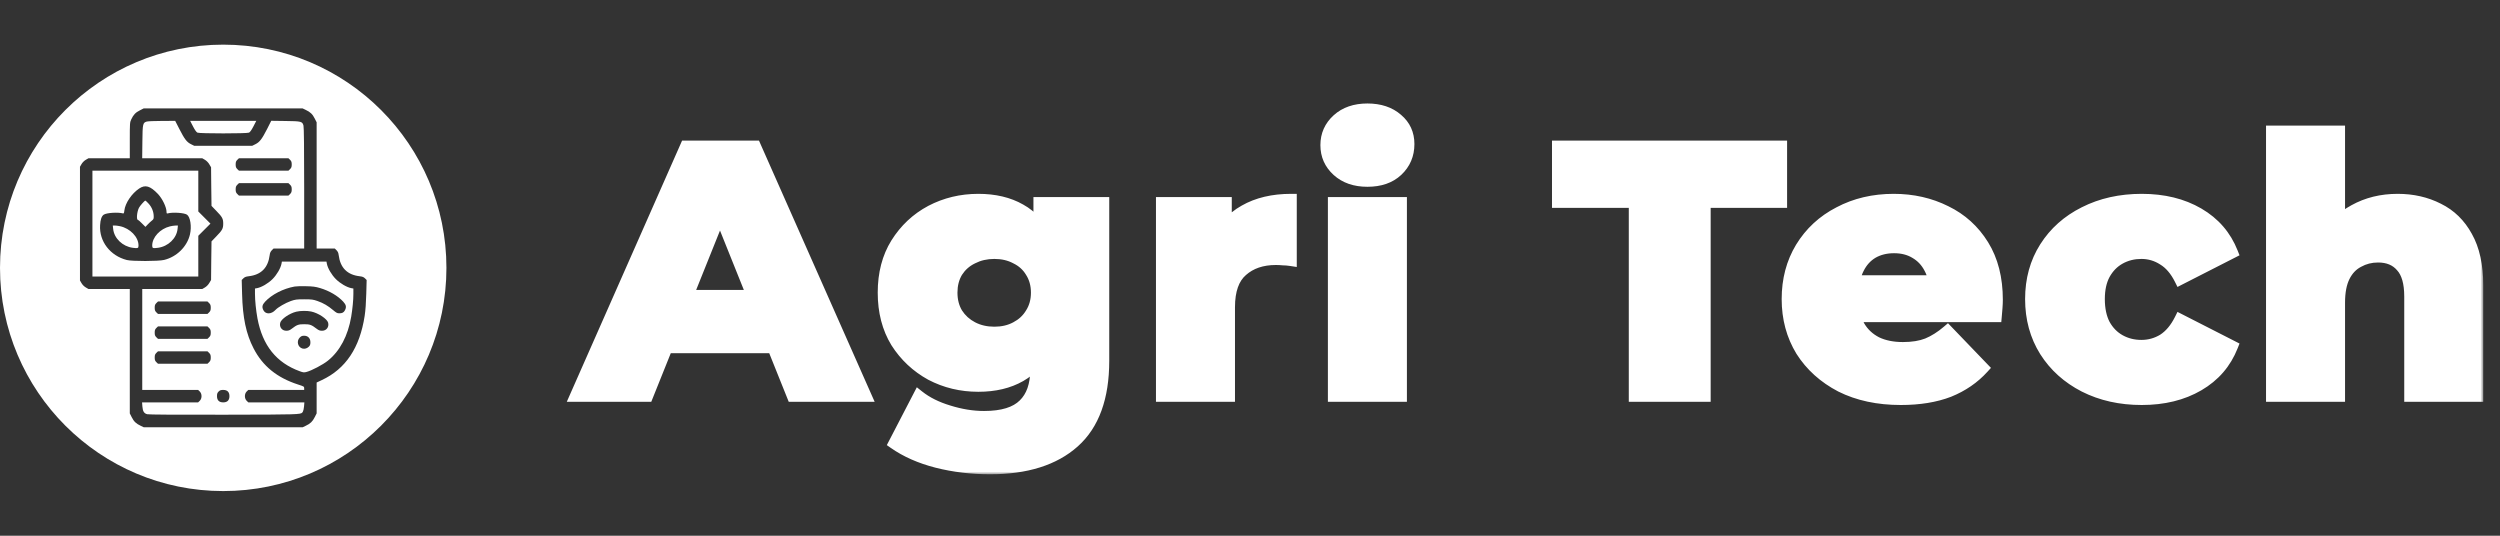 <svg width="448" height="96" viewBox="0 0 448 96" fill="none" xmlns="http://www.w3.org/2000/svg">
<rect x="0" y="0" width="448" height="96" fill="#333333" stroke="none"/>
<path fill-rule="evenodd" clip-rule="evenodd" d="M40 88C62.091 88 80 70.091 80 48C80 25.909 62.091 8 40 8C17.909 8 0 25.909 0 48C0 70.091 17.909 88 40 88ZM23.527 21.381C23.907 20.566 24.297 20.153 25.067 19.773L25.748 19.427H39.989H54.23L54.788 19.695C55.603 20.075 56.016 20.465 56.395 21.235L56.741 21.916V33.233V44.539H58.371H60L60.313 44.852C60.536 45.086 60.648 45.32 60.692 45.722C60.982 47.999 62.232 49.249 64.465 49.506C64.944 49.561 65.168 49.651 65.402 49.874L65.703 50.175L65.636 52.631C65.592 54.282 65.502 55.588 65.346 56.626C64.465 62.329 61.953 66.102 57.668 68.111L56.741 68.546V71.314V74.082L56.395 74.762C56.016 75.532 55.603 75.923 54.788 76.302L54.23 76.57H40H25.77L25.212 76.302C24.398 75.923 23.985 75.532 23.605 74.762L23.259 74.082V62.932V51.794H19.554H15.86L15.38 51.514C15.089 51.347 14.777 51.035 14.61 50.744L14.331 50.264V40.075V29.885L14.61 29.405C14.777 29.115 15.089 28.802 15.38 28.635L15.86 28.356H19.554H23.259V25.142C23.259 22.017 23.27 21.927 23.527 21.381ZM34.219 25.834C33.471 25.465 33.058 24.919 32.132 23.099L31.395 21.66L29.029 21.671C27.723 21.671 26.496 21.727 26.306 21.782C25.592 21.994 25.547 22.151 25.514 25.421L25.48 28.356H30.86H36.239L36.719 28.635C37.02 28.814 37.322 29.126 37.511 29.45L37.824 29.974L37.857 33.434L37.902 36.894L38.761 37.787C39.833 38.881 40 39.193 40 40.075C40 40.956 39.833 41.269 38.761 42.363L37.902 43.256L37.857 46.715L37.824 50.175L37.511 50.7C37.322 51.023 37.02 51.336 36.719 51.514L36.239 51.794H30.871H25.491V60.834V69.874H30.502H35.502L35.804 70.164C36.217 70.588 36.217 71.392 35.804 71.816L35.502 72.106H30.48H25.458L25.514 72.832C25.592 73.724 25.804 74.07 26.373 74.227C26.674 74.305 31.083 74.327 40.246 74.316L41.736 74.312H41.736C53.127 74.287 53.914 74.285 54.186 73.91C54.206 73.882 54.223 73.852 54.242 73.82C54.255 73.797 54.27 73.772 54.286 73.747C54.364 73.613 54.453 73.2 54.487 72.809L54.543 72.106H49.52H44.498L44.197 71.816C43.784 71.392 43.784 70.588 44.197 70.164L44.498 69.874H49.498H54.509V69.561C54.509 69.271 54.453 69.238 53.371 68.892C49.632 67.675 47.065 65.588 45.447 62.441C44.096 59.829 43.493 56.95 43.382 52.686L43.315 50.175L43.616 49.874C43.851 49.651 44.074 49.561 44.554 49.506C46.786 49.249 48.036 47.999 48.326 45.722C48.371 45.32 48.482 45.086 48.706 44.852L49.018 44.539H51.764H54.509V33.736C54.509 26.581 54.465 22.798 54.386 22.519C54.185 21.76 54.018 21.715 51.15 21.682L48.605 21.648L47.88 23.088C46.942 24.919 46.529 25.465 45.782 25.834L45.201 26.124H40H34.799L34.219 25.834ZM44.621 23.769C44.81 23.68 45.078 23.3 45.413 22.653L45.926 21.66H40H34.074L34.587 22.653C34.922 23.3 35.19 23.68 35.38 23.769C35.77 23.948 44.23 23.948 44.621 23.769ZM35.536 37.898V34.238V30.588H26.049H16.563V40.075V49.561H26.049H35.536V45.912V42.251L36.618 41.169L37.712 40.075L36.618 38.981L35.536 37.898ZM60.19 50.019C59.409 49.238 58.728 48.066 58.572 47.251L58.505 46.883H54.509H50.514L50.447 47.251C50.29 48.066 49.61 49.238 48.828 50.019C48.047 50.8 46.875 51.481 46.06 51.637L45.692 51.704V52.631C45.692 53.858 45.871 55.599 46.139 57.072C47.054 61.916 49.52 64.997 53.717 66.526C54.353 66.76 54.487 66.771 54.944 66.648C55.837 66.414 57.88 65.343 58.75 64.639C60.904 62.921 62.355 60.175 62.935 56.76C63.17 55.331 63.326 53.791 63.326 52.675V51.704L62.958 51.637C62.143 51.481 60.971 50.8 60.19 50.019ZM42.523 28.646C42.288 28.88 42.232 29.048 42.232 29.472C42.232 29.896 42.288 30.063 42.523 30.298L42.824 30.588H47.255H51.685L51.987 30.298C52.221 30.063 52.277 29.896 52.277 29.472C52.277 29.048 52.221 28.88 51.987 28.646L51.685 28.356H47.255H42.824L42.523 28.646ZM42.232 33.937C42.232 33.513 42.288 33.345 42.523 33.111L42.824 32.821H47.255H51.685L51.987 33.111C52.221 33.345 52.277 33.513 52.277 33.937C52.277 34.361 52.221 34.528 51.987 34.763L51.685 35.053H47.255H42.824L42.523 34.763C42.288 34.528 42.232 34.361 42.232 33.937ZM28.014 54.316C27.779 54.55 27.723 54.718 27.723 55.142C27.723 55.566 27.779 55.733 28.014 55.968L28.315 56.258H32.746H37.176L37.478 55.968C37.712 55.733 37.768 55.566 37.768 55.142C37.768 54.718 37.712 54.55 37.478 54.316L37.176 54.026H32.746H28.315L28.014 54.316ZM27.724 59.607C27.724 59.182 27.779 59.015 28.014 58.781L28.315 58.49H32.746H37.177L37.478 58.781C37.712 59.015 37.768 59.182 37.768 59.607C37.768 60.031 37.712 60.198 37.478 60.432L37.177 60.723H32.746H28.315L28.014 60.432C27.779 60.198 27.724 60.031 27.724 59.607ZM28.014 63.244C27.779 63.478 27.724 63.645 27.724 64.07C27.724 64.494 27.779 64.661 28.014 64.895L28.315 65.186H32.746H37.177L37.478 64.895C37.712 64.661 37.768 64.494 37.768 64.07C37.768 63.645 37.712 63.478 37.478 63.244L37.177 62.953H32.746H28.315L28.014 63.244ZM38.884 70.989C38.884 70.565 38.94 70.398 39.175 70.163C39.409 69.929 39.576 69.873 40 69.873C40.737 69.873 41.116 70.253 41.116 70.989C41.116 71.726 40.737 72.106 40 72.106C39.264 72.106 38.884 71.726 38.884 70.989ZM24.944 33.78C23.594 34.684 22.444 36.392 22.288 37.709C22.232 38.178 22.188 38.289 22.043 38.244C21.15 37.999 19.119 38.122 18.594 38.468C18.215 38.724 17.991 39.338 17.936 40.354C17.757 43.244 19.744 45.834 22.723 46.593C23.661 46.838 28.404 46.827 29.398 46.581C31.663 46.035 33.527 44.204 34.04 42.017C34.375 40.599 34.107 38.869 33.505 38.468C32.98 38.122 30.938 37.999 30.045 38.244C29.889 38.289 29.844 38.233 29.844 37.988C29.844 37.128 29.107 35.611 28.293 34.751C26.92 33.311 26.027 33.055 24.944 33.78ZM26.641 36.503C27.21 37.128 27.534 37.943 27.545 38.758C27.556 39.204 27.511 39.305 27.221 39.528C27.043 39.673 26.697 39.974 26.473 40.22L26.061 40.655L25.436 40.03C25.101 39.684 24.777 39.405 24.721 39.405C24.409 39.405 24.532 37.965 24.9 37.24C25.078 36.883 25.915 35.945 26.049 35.945C26.105 35.945 26.362 36.202 26.641 36.503ZM21.496 40.532C23.326 40.923 24.822 42.474 24.822 43.992C24.822 44.483 24.721 44.528 23.784 44.405C21.965 44.16 20.447 42.709 20.279 41.023L20.212 40.41H20.558C20.748 40.41 21.172 40.465 21.496 40.532ZM31.819 41.023C31.652 42.709 30.134 44.16 28.315 44.405C27.377 44.528 27.277 44.483 27.277 43.992C27.277 42.53 28.683 41.001 30.458 40.566C30.77 40.488 31.217 40.421 31.451 40.421L31.886 40.41L31.819 41.023ZM47.5 54.07C48.694 52.775 50.759 51.715 52.801 51.346C53.092 51.291 54.018 51.268 54.844 51.291C56.06 51.313 56.54 51.38 57.333 51.614C58.996 52.105 60.547 53.009 61.518 54.07C62.031 54.628 62.109 55.018 61.819 55.587C61.607 56 61.34 56.145 60.793 56.145C60.435 56.145 60.246 56.045 59.699 55.576C58.773 54.795 57.958 54.315 56.909 53.947C56.105 53.668 55.871 53.634 54.509 53.634C53.148 53.634 52.913 53.668 52.109 53.947C51.15 54.293 49.822 55.052 49.375 55.532C48.627 56.335 47.601 56.369 47.199 55.587C46.909 55.018 46.987 54.628 47.5 54.07ZM53.092 55.856C51.853 56.158 50.38 57.173 50.212 57.854C50.023 58.613 50.536 59.272 51.306 59.272C51.697 59.272 51.909 59.193 52.288 58.903C53.203 58.2 53.483 58.1 54.509 58.1C55.536 58.1 55.815 58.2 56.73 58.903C57.11 59.193 57.322 59.272 57.712 59.272C58.483 59.272 58.996 58.613 58.806 57.843C58.639 57.151 57.043 56.091 55.759 55.823C55 55.667 53.828 55.678 53.092 55.856ZM54.219 62.463C53.371 62.251 53.081 61.124 53.717 60.488C53.973 60.231 54.141 60.164 54.509 60.164C55.19 60.164 55.625 60.622 55.625 61.336C55.625 61.727 55.558 61.905 55.357 62.117C55.034 62.43 54.621 62.564 54.219 62.463Z" fill="white"/>
<mask id="path-2-outside-1_4_6250" maskUnits="userSpaceOnUse" x="101" y="18" width="344" height="67" fill="black">
<rect fill="white" x="101" y="18" width="344" height="67"/>
<path d="M103.104 71L122.88 26.2H135.36L155.2 71H142.016L126.528 32.408H131.52L116.032 71H103.104ZM113.92 62.296L117.184 52.952H139.072L142.336 62.296H113.92ZM177.424 83.992C174.096 83.992 170.917 83.608 167.888 82.84C164.901 82.072 162.341 80.941 160.208 79.448L164.624 70.936C166.075 72.088 167.867 72.984 170 73.624C172.176 74.307 174.288 74.648 176.336 74.648C179.621 74.648 181.989 73.923 183.44 72.472C184.891 71.064 185.616 68.995 185.616 66.264V62.168L186.256 52.44L186.192 42.648V36.312H197.776V64.664C197.776 71.235 196.005 76.099 192.464 79.256C188.923 82.413 183.909 83.992 177.424 83.992ZM175.312 69.208C172.24 69.208 169.403 68.525 166.8 67.16C164.24 65.752 162.171 63.811 160.592 61.336C159.056 58.819 158.288 55.853 158.288 52.44C158.288 49.027 159.056 46.083 160.592 43.608C162.171 41.091 164.24 39.149 166.8 37.784C169.403 36.419 172.24 35.736 175.312 35.736C178.256 35.736 180.773 36.333 182.864 37.528C184.955 38.68 186.533 40.493 187.6 42.968C188.709 45.443 189.264 48.6 189.264 52.44C189.264 56.28 188.709 59.437 187.6 61.912C186.533 64.387 184.955 66.221 182.864 67.416C180.773 68.611 178.256 69.208 175.312 69.208ZM178.192 59.544C179.643 59.544 180.923 59.245 182.032 58.648C183.184 58.051 184.08 57.219 184.72 56.152C185.403 55.085 185.744 53.848 185.744 52.44C185.744 51.032 185.403 49.795 184.72 48.728C184.08 47.661 183.184 46.851 182.032 46.296C180.923 45.699 179.643 45.4 178.192 45.4C176.741 45.4 175.44 45.699 174.288 46.296C173.136 46.851 172.219 47.661 171.536 48.728C170.896 49.795 170.576 51.032 170.576 52.44C170.576 53.848 170.896 55.085 171.536 56.152C172.219 57.219 173.136 58.051 174.288 58.648C175.44 59.245 176.741 59.544 178.192 59.544ZM208.149 71V36.312H219.733V46.424L218.005 43.544C219.029 40.941 220.693 39 222.997 37.72C225.301 36.397 228.096 35.736 231.381 35.736V46.68C230.826 46.595 230.336 46.552 229.909 46.552C229.525 46.509 229.098 46.488 228.629 46.488C226.154 46.488 224.149 47.171 222.613 48.536C221.077 49.859 220.309 52.035 220.309 55.064V71H208.149ZM238.959 71V36.312H251.119V71H238.959ZM245.039 32.472C242.82 32.472 241.028 31.853 239.663 30.616C238.298 29.379 237.615 27.843 237.615 26.008C237.615 24.173 238.298 22.637 239.663 21.4C241.028 20.163 242.82 19.544 245.039 19.544C247.258 19.544 249.05 20.141 250.415 21.336C251.78 22.488 252.463 23.981 252.463 25.816C252.463 27.736 251.78 29.336 250.415 30.616C249.092 31.853 247.3 32.472 245.039 32.472ZM292.879 71V36.248H279.119V26.2H319.247V36.248H305.551V71H292.879ZM340.628 71.576C336.532 71.576 332.948 70.808 329.876 69.272C326.846 67.693 324.478 65.56 322.772 62.872C321.108 60.141 320.276 57.048 320.276 53.592C320.276 50.136 321.086 47.064 322.708 44.376C324.372 41.645 326.654 39.533 329.556 38.04C332.457 36.504 335.721 35.736 339.348 35.736C342.761 35.736 345.876 36.44 348.692 37.848C351.508 39.213 353.748 41.24 355.412 43.928C357.076 46.616 357.908 49.88 357.908 53.72C357.908 54.147 357.886 54.637 357.844 55.192C357.801 55.747 357.758 56.259 357.716 56.728H330.26V50.328H351.252L346.644 52.12C346.686 50.541 346.388 49.176 345.748 48.024C345.15 46.872 344.297 45.976 343.188 45.336C342.121 44.696 340.862 44.376 339.412 44.376C337.961 44.376 336.681 44.696 335.572 45.336C334.505 45.976 333.673 46.893 333.076 48.088C332.478 49.24 332.18 50.605 332.18 52.184V54.04C332.18 55.747 332.521 57.219 333.204 58.456C333.929 59.693 334.953 60.653 336.276 61.336C337.598 61.976 339.177 62.296 341.012 62.296C342.718 62.296 344.169 62.061 345.364 61.592C346.601 61.08 347.817 60.312 349.012 59.288L355.412 65.944C353.748 67.779 351.7 69.187 349.268 70.168C346.836 71.107 343.956 71.576 340.628 71.576ZM383.802 71.576C379.962 71.576 376.527 70.808 373.498 69.272C370.511 67.736 368.165 65.624 366.458 62.936C364.751 60.205 363.898 57.091 363.898 53.592C363.898 50.093 364.751 47 366.458 44.312C368.165 41.624 370.511 39.533 373.498 38.04C376.527 36.504 379.962 35.736 383.802 35.736C387.727 35.736 391.119 36.568 393.978 38.232C396.837 39.896 398.863 42.243 400.058 45.272L390.65 50.072C389.839 48.451 388.837 47.277 387.642 46.552C386.447 45.784 385.146 45.4 383.738 45.4C382.33 45.4 381.05 45.72 379.898 46.36C378.746 47 377.829 47.939 377.146 49.176C376.506 50.371 376.186 51.843 376.186 53.592C376.186 55.384 376.506 56.899 377.146 58.136C377.829 59.373 378.746 60.312 379.898 60.952C381.05 61.592 382.33 61.912 383.738 61.912C385.146 61.912 386.447 61.549 387.642 60.824C388.837 60.056 389.839 58.861 390.65 57.24L400.058 62.04C398.863 65.069 396.837 67.416 393.978 69.08C391.119 70.744 387.727 71.576 383.802 71.576ZM429.664 35.736C432.352 35.736 434.784 36.291 436.96 37.4C439.136 38.467 440.842 40.131 442.08 42.392C443.36 44.653 444 47.576 444 51.16V71H431.84V53.144C431.84 50.669 431.328 48.877 430.304 47.768C429.322 46.616 427.936 46.04 426.144 46.04C424.864 46.04 423.69 46.339 422.624 46.936C421.557 47.491 420.725 48.365 420.128 49.56C419.53 50.755 419.232 52.312 419.232 54.232V71H407.072V23.512H419.232V46.168L416.416 43.288C417.738 40.771 419.552 38.893 421.856 37.656C424.16 36.376 426.762 35.736 429.664 35.736Z"/>
</mask>
<path d="M103.104 71L122.88 26.2H135.36L155.2 71H142.016L126.528 32.408H131.52L116.032 71H103.104ZM113.92 62.296L117.184 52.952H139.072L142.336 62.296H113.92ZM177.424 83.992C174.096 83.992 170.917 83.608 167.888 82.84C164.901 82.072 162.341 80.941 160.208 79.448L164.624 70.936C166.075 72.088 167.867 72.984 170 73.624C172.176 74.307 174.288 74.648 176.336 74.648C179.621 74.648 181.989 73.923 183.44 72.472C184.891 71.064 185.616 68.995 185.616 66.264V62.168L186.256 52.44L186.192 42.648V36.312H197.776V64.664C197.776 71.235 196.005 76.099 192.464 79.256C188.923 82.413 183.909 83.992 177.424 83.992ZM175.312 69.208C172.24 69.208 169.403 68.525 166.8 67.16C164.24 65.752 162.171 63.811 160.592 61.336C159.056 58.819 158.288 55.853 158.288 52.44C158.288 49.027 159.056 46.083 160.592 43.608C162.171 41.091 164.24 39.149 166.8 37.784C169.403 36.419 172.24 35.736 175.312 35.736C178.256 35.736 180.773 36.333 182.864 37.528C184.955 38.68 186.533 40.493 187.6 42.968C188.709 45.443 189.264 48.6 189.264 52.44C189.264 56.28 188.709 59.437 187.6 61.912C186.533 64.387 184.955 66.221 182.864 67.416C180.773 68.611 178.256 69.208 175.312 69.208ZM178.192 59.544C179.643 59.544 180.923 59.245 182.032 58.648C183.184 58.051 184.08 57.219 184.72 56.152C185.403 55.085 185.744 53.848 185.744 52.44C185.744 51.032 185.403 49.795 184.72 48.728C184.08 47.661 183.184 46.851 182.032 46.296C180.923 45.699 179.643 45.4 178.192 45.4C176.741 45.4 175.44 45.699 174.288 46.296C173.136 46.851 172.219 47.661 171.536 48.728C170.896 49.795 170.576 51.032 170.576 52.44C170.576 53.848 170.896 55.085 171.536 56.152C172.219 57.219 173.136 58.051 174.288 58.648C175.44 59.245 176.741 59.544 178.192 59.544ZM208.149 71V36.312H219.733V46.424L218.005 43.544C219.029 40.941 220.693 39 222.997 37.72C225.301 36.397 228.096 35.736 231.381 35.736V46.68C230.826 46.595 230.336 46.552 229.909 46.552C229.525 46.509 229.098 46.488 228.629 46.488C226.154 46.488 224.149 47.171 222.613 48.536C221.077 49.859 220.309 52.035 220.309 55.064V71H208.149ZM238.959 71V36.312H251.119V71H238.959ZM245.039 32.472C242.82 32.472 241.028 31.853 239.663 30.616C238.298 29.379 237.615 27.843 237.615 26.008C237.615 24.173 238.298 22.637 239.663 21.4C241.028 20.163 242.82 19.544 245.039 19.544C247.258 19.544 249.05 20.141 250.415 21.336C251.78 22.488 252.463 23.981 252.463 25.816C252.463 27.736 251.78 29.336 250.415 30.616C249.092 31.853 247.3 32.472 245.039 32.472ZM292.879 71V36.248H279.119V26.2H319.247V36.248H305.551V71H292.879ZM340.628 71.576C336.532 71.576 332.948 70.808 329.876 69.272C326.846 67.693 324.478 65.56 322.772 62.872C321.108 60.141 320.276 57.048 320.276 53.592C320.276 50.136 321.086 47.064 322.708 44.376C324.372 41.645 326.654 39.533 329.556 38.04C332.457 36.504 335.721 35.736 339.348 35.736C342.761 35.736 345.876 36.44 348.692 37.848C351.508 39.213 353.748 41.24 355.412 43.928C357.076 46.616 357.908 49.88 357.908 53.72C357.908 54.147 357.886 54.637 357.844 55.192C357.801 55.747 357.758 56.259 357.716 56.728H330.26V50.328H351.252L346.644 52.12C346.686 50.541 346.388 49.176 345.748 48.024C345.15 46.872 344.297 45.976 343.188 45.336C342.121 44.696 340.862 44.376 339.412 44.376C337.961 44.376 336.681 44.696 335.572 45.336C334.505 45.976 333.673 46.893 333.076 48.088C332.478 49.24 332.18 50.605 332.18 52.184V54.04C332.18 55.747 332.521 57.219 333.204 58.456C333.929 59.693 334.953 60.653 336.276 61.336C337.598 61.976 339.177 62.296 341.012 62.296C342.718 62.296 344.169 62.061 345.364 61.592C346.601 61.08 347.817 60.312 349.012 59.288L355.412 65.944C353.748 67.779 351.7 69.187 349.268 70.168C346.836 71.107 343.956 71.576 340.628 71.576ZM383.802 71.576C379.962 71.576 376.527 70.808 373.498 69.272C370.511 67.736 368.165 65.624 366.458 62.936C364.751 60.205 363.898 57.091 363.898 53.592C363.898 50.093 364.751 47 366.458 44.312C368.165 41.624 370.511 39.533 373.498 38.04C376.527 36.504 379.962 35.736 383.802 35.736C387.727 35.736 391.119 36.568 393.978 38.232C396.837 39.896 398.863 42.243 400.058 45.272L390.65 50.072C389.839 48.451 388.837 47.277 387.642 46.552C386.447 45.784 385.146 45.4 383.738 45.4C382.33 45.4 381.05 45.72 379.898 46.36C378.746 47 377.829 47.939 377.146 49.176C376.506 50.371 376.186 51.843 376.186 53.592C376.186 55.384 376.506 56.899 377.146 58.136C377.829 59.373 378.746 60.312 379.898 60.952C381.05 61.592 382.33 61.912 383.738 61.912C385.146 61.912 386.447 61.549 387.642 60.824C388.837 60.056 389.839 58.861 390.65 57.24L400.058 62.04C398.863 65.069 396.837 67.416 393.978 69.08C391.119 70.744 387.727 71.576 383.802 71.576ZM429.664 35.736C432.352 35.736 434.784 36.291 436.96 37.4C439.136 38.467 440.842 40.131 442.08 42.392C443.36 44.653 444 47.576 444 51.16V71H431.84V53.144C431.84 50.669 431.328 48.877 430.304 47.768C429.322 46.616 427.936 46.04 426.144 46.04C424.864 46.04 423.69 46.339 422.624 46.936C421.557 47.491 420.725 48.365 420.128 49.56C419.53 50.755 419.232 52.312 419.232 54.232V71H407.072V23.512H419.232V46.168L416.416 43.288C417.738 40.771 419.552 38.893 421.856 37.656C424.16 36.376 426.762 35.736 429.664 35.736Z" fill="white"/>
<path d="M103.104 71L102.189 70.596L101.569 72H103.104V71ZM122.88 26.2V25.2H122.228L121.965 25.796L122.88 26.2ZM135.36 26.2L136.274 25.795L136.011 25.2H135.36V26.2ZM155.2 71V72H156.737L156.114 70.595L155.2 71ZM142.016 71L141.088 71.373L141.34 72H142.016V71ZM126.528 32.408V31.408H125.049L125.6 32.78L126.528 32.408ZM131.52 32.408L132.448 32.78L132.999 31.408H131.52V32.408ZM116.032 71V72H116.708L116.96 71.373L116.032 71ZM113.92 62.296L112.976 61.966L112.511 63.296H113.92V62.296ZM117.184 52.952V51.952H116.474L116.24 52.622L117.184 52.952ZM139.072 52.952L140.016 52.622L139.782 51.952H139.072V52.952ZM142.336 62.296V63.296H143.745L143.28 61.966L142.336 62.296ZM104.019 71.404L123.795 26.604L121.965 25.796L102.189 70.596L104.019 71.404ZM122.88 27.2H135.36V25.2H122.88V27.2ZM134.446 26.605L154.286 71.405L156.114 70.595L136.274 25.795L134.446 26.605ZM155.2 70H142.016V72H155.2V70ZM142.944 70.627L127.456 32.035L125.6 32.78L141.088 71.373L142.944 70.627ZM126.528 33.408H131.52V31.408H126.528V33.408ZM130.592 32.035L115.104 70.627L116.96 71.373L132.448 32.78L130.592 32.035ZM116.032 70H103.104V72H116.032V70ZM114.864 62.626L118.128 53.282L116.24 52.622L112.976 61.966L114.864 62.626ZM117.184 53.952H139.072V51.952H117.184V53.952ZM138.128 53.282L141.392 62.626L143.28 61.966L140.016 52.622L138.128 53.282ZM142.336 61.296H113.92V63.296H142.336V61.296ZM167.888 82.84L167.639 83.808L167.642 83.809L167.888 82.84ZM160.208 79.448L159.32 78.987L158.917 79.765L159.635 80.267L160.208 79.448ZM164.624 70.936L165.246 70.153L164.295 69.398L163.736 70.475L164.624 70.936ZM170 73.624L170.299 72.67L170.287 72.666L170 73.624ZM183.44 72.472L182.744 71.754L182.738 71.76L182.733 71.765L183.44 72.472ZM185.616 62.168L184.618 62.102L184.616 62.135V62.168H185.616ZM186.256 52.44L187.254 52.506L187.256 52.47L187.256 52.434L186.256 52.44ZM186.192 42.648H185.192L185.192 42.654L186.192 42.648ZM186.192 36.312V35.312H185.192V36.312H186.192ZM197.776 36.312H198.776V35.312H197.776V36.312ZM192.464 79.256L193.129 80.002L192.464 79.256ZM166.8 67.16L166.318 68.036L166.327 68.041L166.335 68.046L166.8 67.16ZM160.592 61.336L159.738 61.857L159.744 61.865L159.749 61.874L160.592 61.336ZM160.592 43.608L159.745 43.077L159.742 43.081L160.592 43.608ZM166.8 37.784L166.335 36.898L166.329 36.902L166.8 37.784ZM182.864 37.528L182.368 38.396L182.375 38.4L182.381 38.404L182.864 37.528ZM187.6 42.968L186.682 43.364L186.685 43.37L186.687 43.377L187.6 42.968ZM187.6 61.912L186.687 61.503L186.685 61.51L186.682 61.516L187.6 61.912ZM182.864 67.416L183.36 68.284L182.864 67.416ZM182.032 58.648L181.572 57.76L181.565 57.764L181.558 57.767L182.032 58.648ZM184.72 56.152L183.878 55.613L183.87 55.625L183.863 55.638L184.72 56.152ZM184.72 48.728L183.863 49.242L183.87 49.255L183.878 49.267L184.72 48.728ZM182.032 46.296L181.558 47.176L181.578 47.187L181.598 47.197L182.032 46.296ZM174.288 46.296L174.722 47.197L174.735 47.191L174.748 47.184L174.288 46.296ZM171.536 48.728L170.694 48.189L170.686 48.201L170.679 48.214L171.536 48.728ZM171.536 56.152L170.679 56.666L170.686 56.679L170.694 56.691L171.536 56.152ZM174.288 58.648L173.828 59.536L174.288 58.648ZM177.424 82.992C174.174 82.992 171.078 82.617 168.134 81.871L167.642 83.809C170.757 84.599 174.018 84.992 177.424 84.992V82.992ZM168.137 81.871C165.246 81.128 162.8 80.042 160.781 78.629L159.635 80.267C161.882 81.841 164.557 83.016 167.639 83.808L168.137 81.871ZM161.096 79.909L165.512 71.397L163.736 70.475L159.32 78.987L161.096 79.909ZM164.002 71.719C165.57 72.964 167.482 73.913 169.713 74.582L170.287 72.666C168.252 72.055 166.579 71.212 165.246 70.153L164.002 71.719ZM169.701 74.578C171.963 75.288 174.176 75.648 176.336 75.648V73.648C174.4 73.648 172.389 73.326 170.299 72.67L169.701 74.578ZM176.336 75.648C179.733 75.648 182.423 74.903 184.147 73.179L182.733 71.765C181.556 72.942 179.51 73.648 176.336 73.648V75.648ZM184.136 73.19C185.842 71.534 186.616 69.167 186.616 66.264H184.616C184.616 68.822 183.94 70.594 182.744 71.754L184.136 73.19ZM186.616 66.264V62.168H184.616V66.264H186.616ZM186.614 62.234L187.254 52.506L185.258 52.374L184.618 62.102L186.614 62.234ZM187.256 52.434L187.192 42.642L185.192 42.654L185.256 52.447L187.256 52.434ZM187.192 42.648V36.312H185.192V42.648H187.192ZM186.192 37.312H197.776V35.312H186.192V37.312ZM196.776 36.312V64.664H198.776V36.312H196.776ZM196.776 64.664C196.776 71.064 195.055 75.606 191.799 78.51L193.129 80.002C196.956 76.591 198.776 71.406 198.776 64.664H196.776ZM191.799 78.51C188.498 81.452 183.755 82.992 177.424 82.992V84.992C184.064 84.992 189.347 83.375 193.129 80.002L191.799 78.51ZM175.312 68.208C172.394 68.208 169.717 67.561 167.265 66.275L166.335 68.046C169.088 69.49 172.086 70.208 175.312 70.208V68.208ZM167.282 66.284C164.869 64.957 162.924 63.132 161.435 60.798L159.749 61.874C161.417 64.489 163.611 66.547 166.318 68.036L167.282 66.284ZM161.446 60.815C160.02 58.478 159.288 55.699 159.288 52.44H157.288C157.288 56.008 158.092 59.159 159.738 61.857L161.446 60.815ZM159.288 52.44C159.288 49.181 160.02 46.426 161.442 44.135L159.742 43.081C158.092 45.739 157.288 48.873 157.288 52.44H159.288ZM161.439 44.139C162.927 41.766 164.868 39.947 167.271 38.666L166.329 36.902C163.612 38.351 161.414 40.415 159.745 43.077L161.439 44.139ZM167.265 38.669C169.717 37.383 172.394 36.736 175.312 36.736V34.736C172.086 34.736 169.088 35.455 166.335 36.898L167.265 38.669ZM175.312 36.736C178.12 36.736 180.459 37.305 182.368 38.396L183.36 36.66C181.088 35.361 178.392 34.736 175.312 34.736V36.736ZM182.381 38.404C184.253 39.435 185.691 41.065 186.682 43.364L188.518 42.572C187.376 39.921 185.657 37.925 183.347 36.652L182.381 38.404ZM186.687 43.377C187.72 45.681 188.264 48.687 188.264 52.44H190.264C190.264 48.514 189.698 45.204 188.513 42.559L186.687 43.377ZM188.264 52.44C188.264 56.194 187.72 59.199 186.687 61.503L188.513 62.321C189.698 59.676 190.264 56.367 190.264 52.44H188.264ZM186.682 61.516C185.69 63.817 184.248 65.473 182.368 66.548L183.36 68.284C185.661 66.969 187.377 64.957 188.518 62.308L186.682 61.516ZM182.368 66.548C180.459 67.639 178.12 68.208 175.312 68.208V70.208C178.392 70.208 181.088 69.582 183.36 68.284L182.368 66.548ZM178.192 60.544C179.783 60.544 181.23 60.215 182.506 59.529L181.558 57.767C180.615 58.275 179.502 58.544 178.192 58.544V60.544ZM182.492 59.536C183.801 58.857 184.838 57.899 185.577 56.666L183.863 55.638C183.322 56.538 182.567 57.244 181.572 57.76L182.492 59.536ZM185.562 56.691C186.359 55.446 186.744 54.017 186.744 52.44H184.744C184.744 53.679 184.446 54.725 183.878 55.613L185.562 56.691ZM186.744 52.44C186.744 50.863 186.359 49.434 185.562 48.189L183.878 49.267C184.446 50.155 184.744 51.201 184.744 52.44H186.744ZM185.577 48.214C184.834 46.974 183.789 46.032 182.466 45.395L181.598 47.197C182.579 47.669 183.326 48.348 183.863 49.242L185.577 48.214ZM182.506 45.416C181.23 44.729 179.783 44.4 178.192 44.4V46.4C179.502 46.4 180.615 46.669 181.558 47.176L182.506 45.416ZM178.192 44.4C176.6 44.4 175.138 44.729 173.828 45.408L174.748 47.184C175.742 46.669 176.882 46.4 178.192 46.4V44.4ZM173.854 45.395C172.537 46.029 171.477 46.965 170.694 48.189L172.378 49.267C172.96 48.358 173.735 47.672 174.722 47.197L173.854 45.395ZM170.679 48.214C169.933 49.455 169.576 50.875 169.576 52.44H171.576C171.576 51.189 171.859 50.134 172.393 49.242L170.679 48.214ZM169.576 52.44C169.576 54.005 169.933 55.425 170.679 56.666L172.393 55.638C171.859 54.746 171.576 53.691 171.576 52.44H169.576ZM170.694 56.691C171.473 57.909 172.524 58.86 173.828 59.536L174.748 57.76C173.748 57.242 172.964 56.528 172.378 55.613L170.694 56.691ZM173.828 59.536C175.138 60.215 176.6 60.544 178.192 60.544V58.544C176.882 58.544 175.742 58.276 174.748 57.76L173.828 59.536ZM208.149 71H207.149V72H208.149V71ZM208.149 36.312V35.312H207.149V36.312H208.149ZM219.733 36.312H220.733V35.312H219.733V36.312ZM219.733 46.424L218.876 46.938L220.733 50.034V46.424H219.733ZM218.005 43.544L217.074 43.178L216.894 43.636L217.148 44.059L218.005 43.544ZM222.997 37.72L223.483 38.594L223.495 38.587L222.997 37.72ZM231.381 35.736H232.381V34.736H231.381V35.736ZM231.381 46.68L231.229 47.668L232.381 47.846V46.68H231.381ZM229.909 46.552L229.799 47.546L229.854 47.552H229.909V46.552ZM222.613 48.536L223.266 49.294L223.271 49.289L223.277 49.283L222.613 48.536ZM220.309 71V72H221.309V71H220.309ZM209.149 71V36.312H207.149V71H209.149ZM208.149 37.312H219.733V35.312H208.149V37.312ZM218.733 36.312V46.424H220.733V36.312H218.733ZM220.59 45.91L218.862 43.029L217.148 44.059L218.876 46.938L220.59 45.91ZM218.936 43.91C219.88 41.509 221.394 39.754 223.483 38.594L222.511 36.846C219.992 38.246 218.178 40.374 217.074 43.178L218.936 43.91ZM223.495 38.587C225.615 37.37 228.229 36.736 231.381 36.736V34.736C227.962 34.736 224.987 35.425 222.499 36.853L223.495 38.587ZM230.381 35.736V46.68H232.381V35.736H230.381ZM231.533 45.692C230.943 45.601 230.4 45.552 229.909 45.552V47.552C230.272 47.552 230.71 47.589 231.229 47.668L231.533 45.692ZM230.019 45.558C229.592 45.511 229.128 45.488 228.629 45.488V47.488C229.069 47.488 229.458 47.508 229.799 47.546L230.019 45.558ZM228.629 45.488C225.962 45.488 223.703 46.229 221.949 47.789L223.277 49.283C224.595 48.113 226.347 47.488 228.629 47.488V45.488ZM221.96 47.778C220.113 49.369 219.309 51.889 219.309 55.064H221.309C221.309 52.18 222.041 50.348 223.266 49.294L221.96 47.778ZM219.309 55.064V71H221.309V55.064H219.309ZM220.309 70H208.149V72H220.309V70ZM238.959 71H237.959V72H238.959V71ZM238.959 36.312V35.312H237.959V36.312H238.959ZM251.119 36.312H252.119V35.312H251.119V36.312ZM251.119 71V72H252.119V71H251.119ZM239.663 30.616L240.335 29.875L239.663 30.616ZM239.663 21.4L240.335 22.141L239.663 21.4ZM250.415 21.336L249.756 22.089L249.763 22.095L249.77 22.1L250.415 21.336ZM250.415 30.616L251.098 31.346L251.099 31.346L250.415 30.616ZM239.959 71V36.312H237.959V71H239.959ZM238.959 37.312H251.119V35.312H238.959V37.312ZM250.119 36.312V71H252.119V36.312H250.119ZM251.119 70H238.959V72H251.119V70ZM245.039 31.472C243.015 31.472 241.48 30.913 240.335 29.875L238.991 31.357C240.577 32.794 242.625 33.472 245.039 33.472V31.472ZM240.335 29.875C239.177 28.826 238.615 27.559 238.615 26.008H236.615C236.615 28.126 237.418 29.931 238.991 31.357L240.335 29.875ZM238.615 26.008C238.615 24.457 239.177 23.19 240.335 22.141L238.991 20.659C237.418 22.085 236.615 23.89 236.615 26.008H238.615ZM240.335 22.141C241.48 21.103 243.015 20.544 245.039 20.544V18.544C242.625 18.544 240.577 19.222 238.991 20.659L240.335 22.141ZM245.039 20.544C247.072 20.544 248.612 21.087 249.756 22.089L251.074 20.583C249.488 19.196 247.444 18.544 245.039 18.544V20.544ZM249.77 22.1C250.903 23.056 251.463 24.267 251.463 25.816H253.463C253.463 23.696 252.657 21.919 251.06 20.572L249.77 22.1ZM251.463 25.816C251.463 27.468 250.889 28.801 249.731 29.887L251.099 31.346C252.672 29.871 253.463 28.004 253.463 25.816H251.463ZM249.732 29.886C248.638 30.909 247.113 31.472 245.039 31.472V33.472C247.488 33.472 249.547 32.797 251.098 31.346L249.732 29.886ZM292.879 71H291.879V72H292.879V71ZM292.879 36.248H293.879V35.248H292.879V36.248ZM279.118 36.248H278.118V37.248H279.118V36.248ZM279.118 26.2V25.2H278.118V26.2H279.118ZM319.247 26.2H320.247V25.2H319.247V26.2ZM319.247 36.248V37.248H320.247V36.248H319.247ZM305.551 36.248V35.248H304.551V36.248H305.551ZM305.551 71V72H306.551V71H305.551ZM293.879 71V36.248H291.879V71H293.879ZM292.879 35.248H279.118V37.248H292.879V35.248ZM280.118 36.248V26.2H278.118V36.248H280.118ZM279.118 27.2H319.247V25.2H279.118V27.2ZM318.247 26.2V36.248H320.247V26.2H318.247ZM319.247 35.248H305.551V37.248H319.247V35.248ZM304.551 36.248V71H306.551V36.248H304.551ZM305.551 70H292.879V72H305.551V70ZM329.876 69.272L329.413 70.159L329.421 70.163L329.428 70.166L329.876 69.272ZM322.771 62.872L321.918 63.392L321.922 63.4L321.927 63.408L322.771 62.872ZM322.708 44.376L321.854 43.856L321.851 43.859L322.708 44.376ZM329.555 38.04L330.013 38.929L330.023 38.924L329.555 38.04ZM348.691 37.848L348.244 38.742L348.255 38.748L348.691 37.848ZM355.411 43.928L356.262 43.402L355.411 43.928ZM357.844 55.192L358.841 55.269L357.844 55.192ZM357.715 56.728V57.728H358.629L358.711 56.819L357.715 56.728ZM330.26 56.728H329.26V57.728H330.26V56.728ZM330.26 50.328V49.328H329.26V50.328H330.26ZM351.251 50.328L351.614 51.26L351.251 49.328V50.328ZM346.643 52.12L345.644 52.093L345.603 53.597L347.006 53.052L346.643 52.12ZM345.747 48.024L344.86 48.484L344.866 48.497L344.873 48.51L345.747 48.024ZM343.188 45.336L342.673 46.194L342.68 46.198L342.688 46.202L343.188 45.336ZM335.572 45.336L335.072 44.47L335.064 44.474L335.057 44.478L335.572 45.336ZM333.076 48.088L333.963 48.548L333.967 48.542L333.97 48.535L333.076 48.088ZM333.204 58.456L332.328 58.939L332.334 58.95L332.341 58.962L333.204 58.456ZM336.275 61.336L335.817 62.225L335.828 62.23L335.84 62.236L336.275 61.336ZM345.363 61.592L345.729 62.523L345.738 62.52L345.746 62.516L345.363 61.592ZM349.012 59.288L349.732 58.595L349.078 57.914L348.361 58.529L349.012 59.288ZM355.411 65.944L356.152 66.616L356.78 65.924L356.132 65.251L355.411 65.944ZM349.268 70.168L349.628 71.101L349.635 71.098L349.642 71.095L349.268 70.168ZM340.628 70.576C336.657 70.576 333.232 69.832 330.323 68.378L329.428 70.166C332.663 71.784 336.406 72.576 340.628 72.576V70.576ZM330.338 68.385C327.453 66.882 325.221 64.865 323.616 62.336L321.927 63.408C323.735 66.255 326.24 68.505 329.413 70.159L330.338 68.385ZM323.625 62.352C322.065 59.79 321.275 56.88 321.275 53.592H319.275C319.275 57.216 320.15 60.492 321.918 63.392L323.625 62.352ZM321.275 53.592C321.275 50.299 322.046 47.409 323.564 44.892L321.851 43.859C320.127 46.719 319.275 49.973 319.275 53.592H321.275ZM323.561 44.896C325.128 42.326 327.272 40.34 330.013 38.929L329.098 37.151C326.037 38.727 323.615 40.965 321.854 43.856L323.561 44.896ZM330.023 38.924C332.766 37.472 335.867 36.736 339.348 36.736V34.736C335.575 34.736 332.148 35.536 329.088 37.156L330.023 38.924ZM339.348 36.736C342.619 36.736 345.579 37.41 348.244 38.742L349.139 36.954C346.172 35.47 342.903 34.736 339.348 34.736V36.736ZM348.255 38.748C350.899 40.029 352.996 41.926 354.561 44.454L356.262 43.402C354.499 40.554 352.116 38.397 349.128 36.948L348.255 38.748ZM354.561 44.454C356.108 46.953 356.908 50.026 356.908 53.72H358.908C358.908 49.734 358.043 46.279 356.262 43.402L354.561 44.454ZM356.908 53.72C356.908 54.115 356.888 54.579 356.846 55.115L358.841 55.269C358.885 54.696 358.908 54.179 358.908 53.72H356.908ZM356.846 55.115C356.804 55.666 356.762 56.173 356.72 56.638L358.711 56.819C358.755 56.344 358.798 55.827 358.841 55.269L356.846 55.115ZM357.715 55.728H330.26V57.728H357.715V55.728ZM331.26 56.728V50.328H329.26V56.728H331.26ZM330.26 51.328H351.251V49.328H330.26V51.328ZM350.889 49.396L346.281 51.188L347.006 53.052L351.614 51.26L350.889 49.396ZM347.643 52.147C347.69 50.425 347.364 48.875 346.622 47.538L344.873 48.51C345.411 49.477 345.683 50.658 345.644 52.093L347.643 52.147ZM346.635 47.564C345.951 46.245 344.964 45.207 343.687 44.47L342.688 46.202C343.629 46.745 344.349 47.499 344.86 48.484L346.635 47.564ZM343.702 44.478C342.456 43.731 341.013 43.376 339.411 43.376V45.376C340.711 45.376 341.786 45.661 342.673 46.194L343.702 44.478ZM339.411 43.376C337.809 43.376 336.352 43.731 335.072 44.47L336.071 46.202C337.009 45.661 338.113 45.376 339.411 45.376V43.376ZM335.057 44.478C333.815 45.224 332.857 46.289 332.181 47.641L333.97 48.535C334.489 47.498 335.195 46.728 336.086 46.194L335.057 44.478ZM332.188 47.628C331.502 48.95 331.18 50.479 331.18 52.184H333.18C333.18 50.731 333.454 49.531 333.963 48.548L332.188 47.628ZM331.18 52.184V54.04H333.18V52.184H331.18ZM331.18 54.04C331.18 55.881 331.548 57.526 332.328 58.939L334.079 57.973C333.493 56.911 333.18 55.613 333.18 54.04H331.18ZM332.341 58.962C333.166 60.369 334.333 61.459 335.817 62.225L336.734 60.447C335.573 59.848 334.692 59.018 334.066 57.95L332.341 58.962ZM335.84 62.236C337.328 62.956 339.063 63.296 341.012 63.296V61.296C339.291 61.296 337.868 60.996 336.711 60.436L335.84 62.236ZM341.012 63.296C342.804 63.296 344.387 63.05 345.729 62.523L344.998 60.661C343.951 61.072 342.632 61.296 341.012 61.296V63.296ZM345.746 62.516C347.096 61.957 348.401 61.128 349.662 60.047L348.361 58.529C347.233 59.496 346.105 60.203 344.981 60.668L345.746 62.516ZM348.291 59.981L354.691 66.637L356.132 65.251L349.732 58.595L348.291 59.981ZM354.671 65.272C353.114 66.989 351.194 68.312 348.893 69.241L349.642 71.095C352.205 70.061 354.381 68.569 356.152 66.616L354.671 65.272ZM348.907 69.235C346.617 70.119 343.865 70.576 340.628 70.576V72.576C344.046 72.576 347.054 72.094 349.628 71.101L348.907 69.235ZM373.498 69.272L373.041 70.161L373.046 70.164L373.498 69.272ZM366.458 62.936L365.61 63.466L365.614 63.472L366.458 62.936ZM366.458 44.312L365.614 43.776L366.458 44.312ZM373.498 38.04L373.945 38.934L373.95 38.932L373.498 38.04ZM393.978 38.232L394.481 37.368L393.978 38.232ZM400.058 45.272L400.512 46.163L401.321 45.75L400.988 44.905L400.058 45.272ZM390.65 50.072L389.756 50.519L390.206 51.421L391.104 50.963L390.65 50.072ZM387.642 46.552L387.101 47.393L387.112 47.4L387.123 47.407L387.642 46.552ZM379.898 46.36L379.412 45.486L379.898 46.36ZM377.146 49.176L376.27 48.693L376.265 48.704L377.146 49.176ZM377.146 58.136L376.258 58.595L376.264 58.607L376.27 58.619L377.146 58.136ZM387.642 60.824L388.161 61.679L388.172 61.672L388.183 61.665L387.642 60.824ZM390.65 57.24L391.104 56.349L390.206 55.891L389.756 56.793L390.65 57.24ZM400.058 62.04L400.988 62.407L401.321 61.562L400.512 61.149L400.058 62.04ZM393.978 69.08L394.481 69.944L393.978 69.08ZM383.802 70.576C380.098 70.576 376.822 69.836 373.95 68.38L373.046 70.164C376.233 71.78 379.826 72.576 383.802 72.576V70.576ZM373.955 68.383C371.118 66.923 368.908 64.93 367.302 62.4L365.614 63.472C367.421 66.318 369.905 68.549 373.041 70.161L373.955 68.383ZM367.306 62.406C365.707 59.848 364.898 56.92 364.898 53.592H362.898C362.898 57.261 363.795 60.563 365.61 63.466L367.306 62.406ZM364.898 53.592C364.898 50.264 365.707 47.36 367.302 44.848L365.614 43.776C363.795 46.64 362.898 49.923 362.898 53.592H364.898ZM367.302 44.848C368.907 42.321 371.113 40.351 373.945 38.934L373.051 37.146C369.91 38.716 367.423 40.927 365.614 43.776L367.302 44.848ZM373.95 38.932C376.822 37.476 380.098 36.736 383.802 36.736V34.736C379.826 34.736 376.233 35.532 373.046 37.148L373.95 38.932ZM383.802 36.736C387.584 36.736 390.795 37.536 393.475 39.096L394.481 37.368C391.443 35.599 387.871 34.736 383.802 34.736V36.736ZM393.475 39.096C396.143 40.649 398.017 42.822 399.128 45.639L400.988 44.905C399.71 41.663 397.531 39.143 394.481 37.368L393.475 39.096ZM399.604 44.381L390.196 49.181L391.104 50.963L400.512 46.163L399.604 44.381ZM391.544 49.625C390.674 47.884 389.558 46.545 388.161 45.697L387.123 47.407C388.115 48.009 389.005 49.017 389.756 50.519L391.544 49.625ZM388.183 45.711C386.828 44.84 385.34 44.4 383.738 44.4V46.4C384.953 46.4 386.066 46.728 387.101 47.393L388.183 45.711ZM383.738 44.4C382.172 44.4 380.723 44.758 379.412 45.486L380.384 47.234C381.377 46.682 382.488 46.4 383.738 46.4V44.4ZM379.412 45.486C378.084 46.224 377.037 47.304 376.27 48.693L378.022 49.659C378.62 48.574 379.408 47.776 380.384 47.234L379.412 45.486ZM376.265 48.704C375.527 50.08 375.186 51.724 375.186 53.592H377.186C377.186 51.961 377.485 50.661 378.027 49.648L376.265 48.704ZM375.186 53.592C375.186 55.499 375.526 57.181 376.258 58.595L378.034 57.677C377.486 56.616 377.186 55.269 377.186 53.592H375.186ZM376.27 58.619C377.037 60.008 378.084 61.088 379.412 61.826L380.384 60.078C379.408 59.536 378.62 58.738 378.022 57.653L376.27 58.619ZM379.412 61.826C380.723 62.554 382.172 62.912 383.738 62.912V60.912C382.488 60.912 381.377 60.63 380.384 60.078L379.412 61.826ZM383.738 62.912C385.328 62.912 386.809 62.5 388.161 61.679L387.123 59.969C386.086 60.599 384.964 60.912 383.738 60.912V62.912ZM388.183 61.665C389.565 60.777 390.675 59.426 391.544 57.687L389.756 56.793C389.003 58.297 388.108 59.335 387.101 59.983L388.183 61.665ZM390.196 58.131L399.604 62.931L400.512 61.149L391.104 56.349L390.196 58.131ZM399.128 61.673C398.017 64.49 396.143 66.663 393.475 68.216L394.481 69.944C397.531 68.169 399.71 65.649 400.988 62.407L399.128 61.673ZM393.475 68.216C390.795 69.775 387.584 70.576 383.802 70.576V72.576C387.871 72.576 391.443 71.713 394.481 69.944L393.475 68.216ZM436.96 37.4L436.505 38.291L436.512 38.294L436.519 38.298L436.96 37.4ZM442.08 42.392L441.202 42.872L441.206 42.878L441.209 42.885L442.08 42.392ZM444 71V72H445V71H444ZM431.84 71H430.84V72H431.84V71ZM430.304 47.768L429.542 48.416L429.555 48.432L429.569 48.446L430.304 47.768ZM422.624 46.936L423.085 47.823L423.099 47.816L423.112 47.809L422.624 46.936ZM419.232 71V72H420.232V71H419.232ZM407.072 71H406.072V72H407.072V71ZM407.072 23.512V22.512H406.072V23.512H407.072ZM419.232 23.512H420.232V22.512H419.232V23.512ZM419.232 46.168L418.517 46.867L420.232 48.621V46.168H419.232ZM416.416 43.288L415.53 42.823L415.192 43.467L415.701 43.987L416.416 43.288ZM421.855 37.656L422.329 38.537L422.335 38.534L422.341 38.53L421.855 37.656ZM429.664 36.736C432.21 36.736 434.484 37.26 436.505 38.291L437.414 36.509C435.083 35.321 432.493 34.736 429.664 34.736V36.736ZM436.519 38.298C438.498 39.268 440.057 40.78 441.202 42.872L442.957 41.912C441.627 39.482 439.773 37.666 437.4 36.502L436.519 38.298ZM441.209 42.885C442.378 44.949 443 47.686 443 51.16H445C445 47.466 444.341 44.357 442.95 41.899L441.209 42.885ZM443 51.16V71H445V51.16H443ZM444 70H431.84V72H444V70ZM432.84 71V53.144H430.84V71H432.84ZM432.84 53.144C432.84 50.569 432.313 48.471 431.038 47.09L429.569 48.446C430.342 49.284 430.84 50.77 430.84 53.144H432.84ZM431.065 47.12C429.858 45.703 428.169 45.04 426.144 45.04V47.04C427.702 47.04 428.786 47.529 429.542 48.416L431.065 47.12ZM426.144 45.04C424.701 45.04 423.358 45.379 422.135 46.063L423.112 47.809C424.022 47.299 425.026 47.04 426.144 47.04V45.04ZM422.162 46.049C420.888 46.712 419.914 47.751 419.233 49.113L421.022 50.007C421.536 48.979 422.226 48.27 423.085 47.823L422.162 46.049ZM419.233 49.113C418.543 50.493 418.232 52.22 418.232 54.232H420.232C420.232 52.404 420.518 51.016 421.022 50.007L419.233 49.113ZM418.232 54.232V71H420.232V54.232H418.232ZM419.232 70H407.072V72H419.232V70ZM408.072 71V23.512H406.072V71H408.072ZM407.072 24.512H419.232V22.512H407.072V24.512ZM418.232 23.512V46.168H420.232V23.512H418.232ZM419.947 45.469L417.131 42.589L415.701 43.987L418.517 46.867L419.947 45.469ZM417.301 43.753C418.539 41.396 420.216 39.672 422.329 38.537L421.382 36.775C418.887 38.115 416.937 40.145 415.53 42.823L417.301 43.753ZM422.341 38.53C424.482 37.341 426.915 36.736 429.664 36.736V34.736C426.61 34.736 423.837 35.411 421.37 36.782L422.341 38.53Z" fill="white" mask="url(#path-2-outside-1_4_6250)"/>
</svg>
